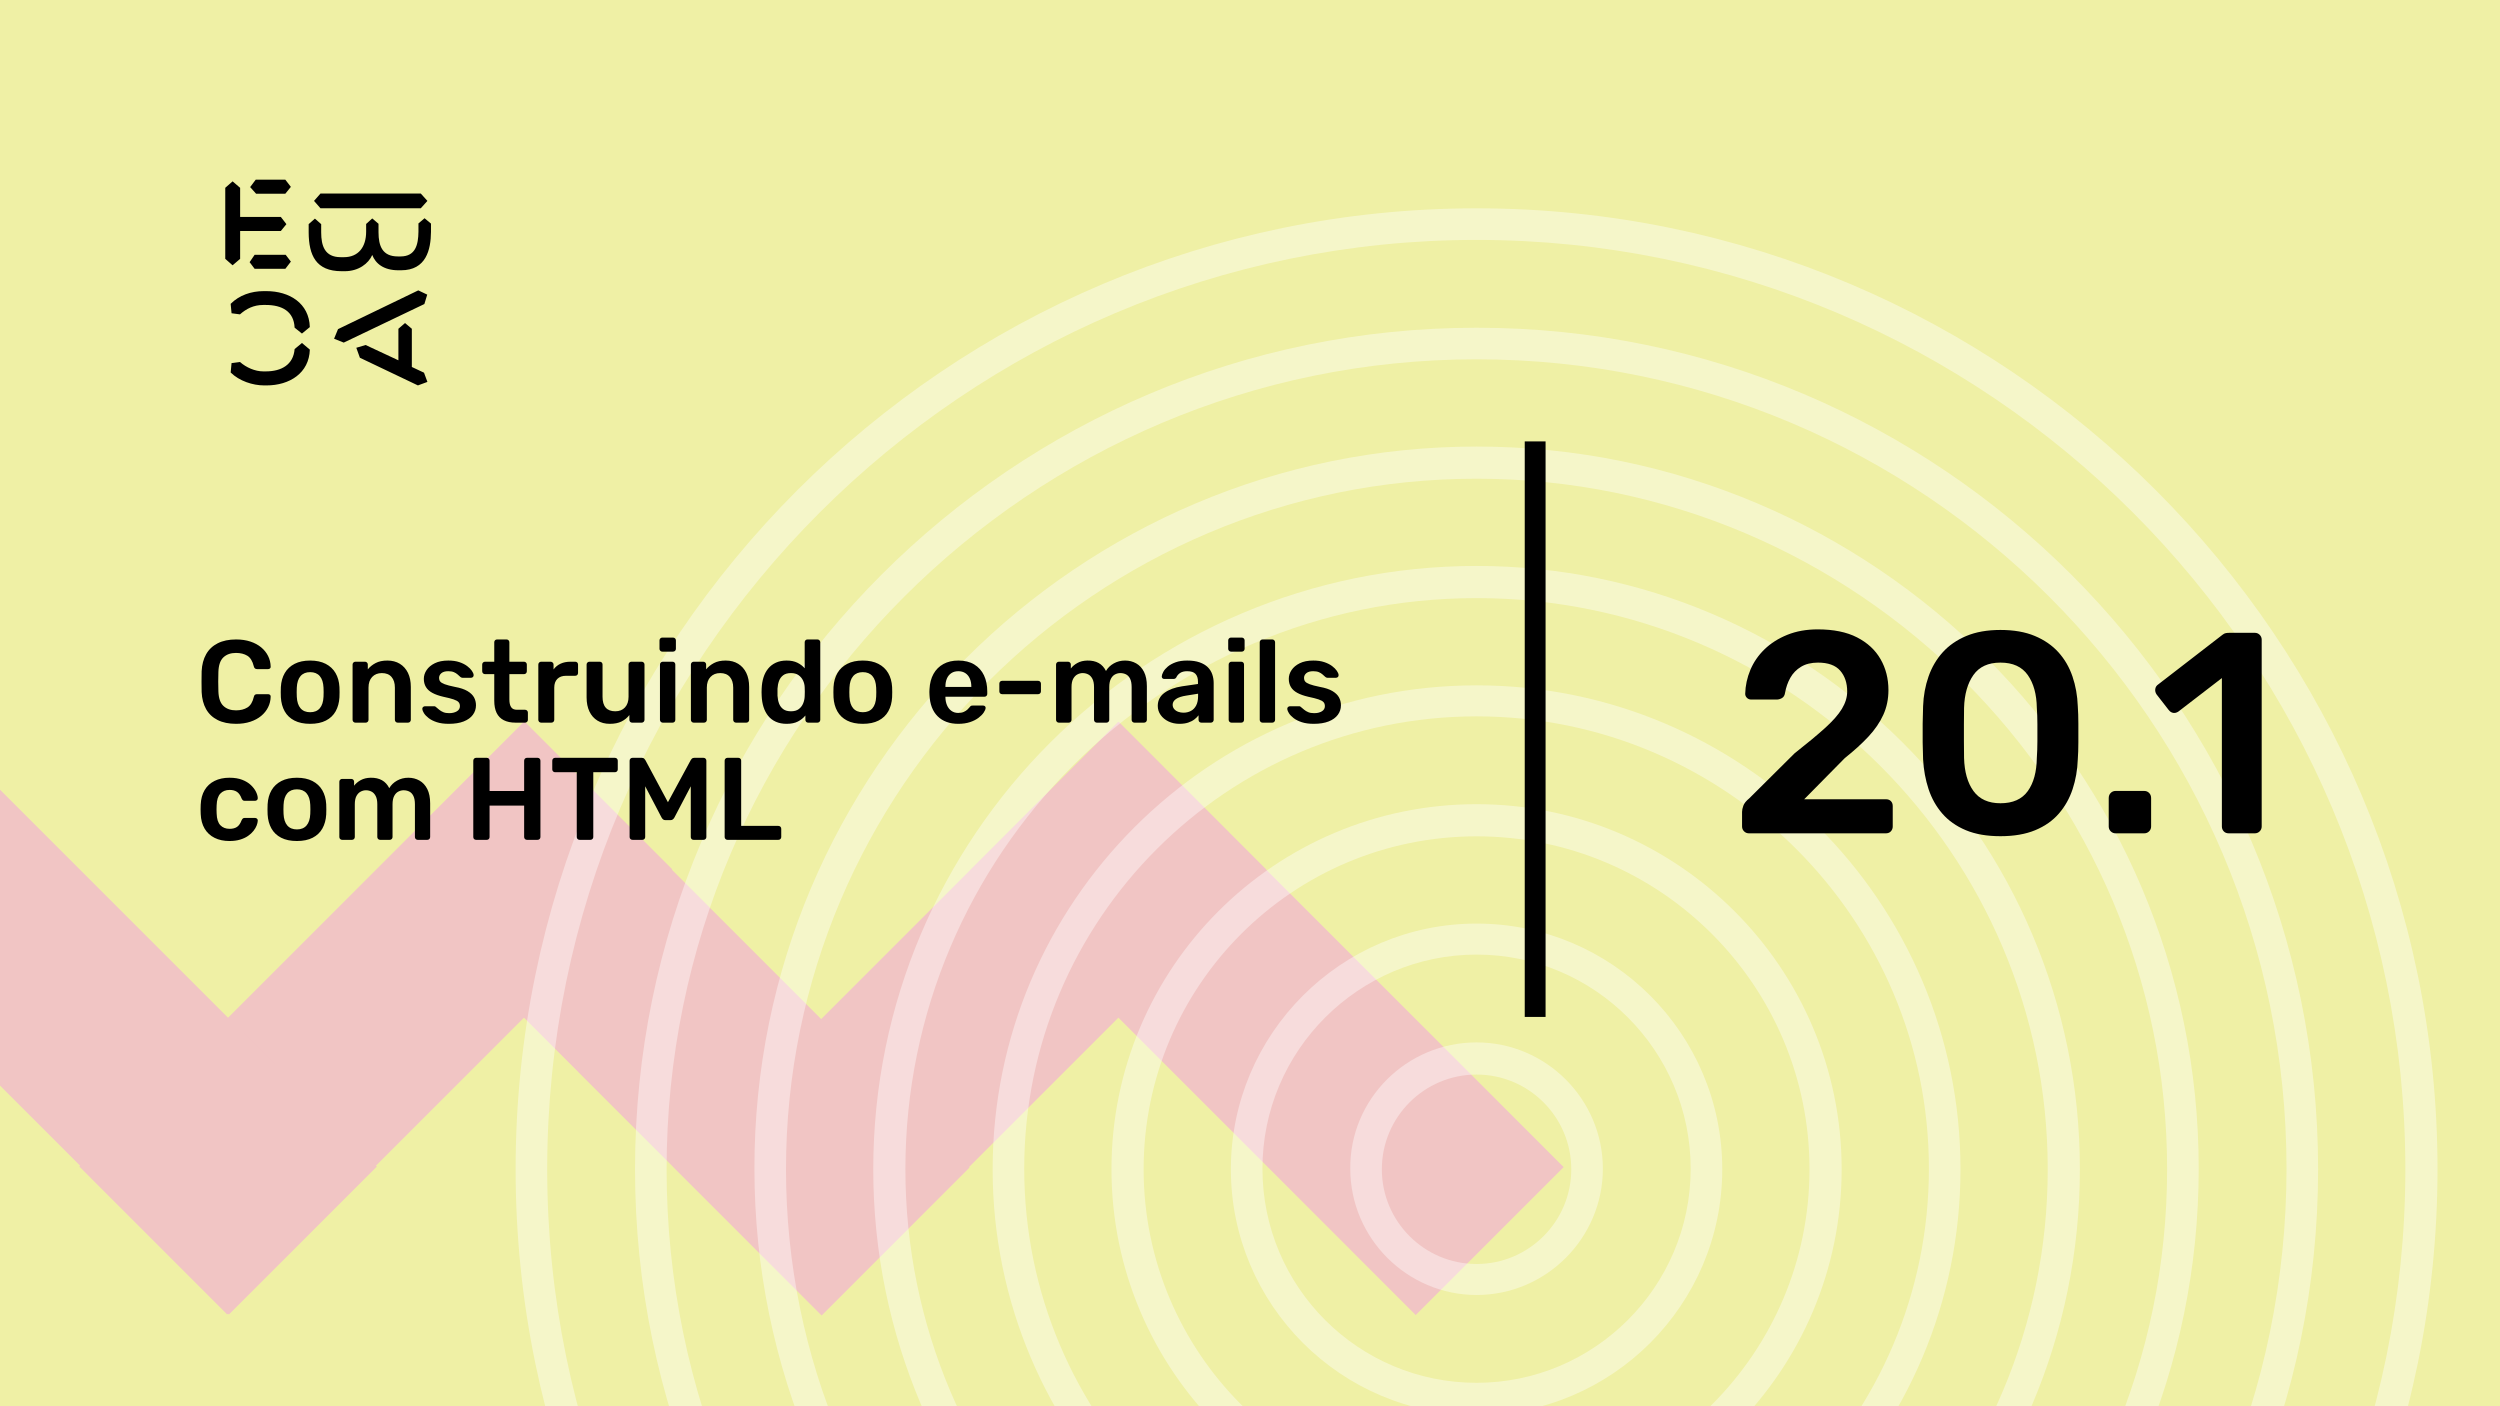 <svg xmlns="http://www.w3.org/2000/svg" version="1.1" xmlns:xlink="http://www.w3.org/1999/xlink" xmlns:svgjs="http://svgjs.dev/svgjs" viewBox="0 0 1920 1080" id="614528cc-688e-4ffd-90c4-ac2bfd163baa"><g><rect width="1920" height="1080" fill="#eff0a5"/></g><g fill="#f1c5c4"><path d="M745.478 668.096L1087.28 1009.97L1200.88 896.347L859.076 554.473L745.478 668.096Z"/><path d="M858.951 554.294L517.152 896.168L630.75 1009.79L972.549 667.917L858.951 554.294Z"/><path d="M289.239 668.391L631.038 1010.27L744.636 896.643L402.837 554.769L289.239 668.391Z"/><path d="M402.706 554L60.907 895.874L174.505 1009.5L516.304 667.623L402.706 554Z"/><path d="M-166 667.682L175.799 1009.56L289.397 895.933L-52.402 554.059L-166 667.682Z"/></g><g fill="#ffffff" opacity="0.4"><path d="M1134 160C1540.91 160 1872 491.086 1872 898C1872 1304.91 1540.91 1636 1134 1636C727.086 1635.56 396 1304.91 396 898C396 491.086 727.086 160 1134 160ZM1134 1611.31C1527.25 1611.31 1847.31 1291.25 1847.31 898C1847.31 504.753 1527.25 184.247 1134 184.247C740.753 184.247 420.247 504.312 420.247 898C420.247 1291.69 740.312 1611.31 1134 1611.31Z"/><path d="M1134 251.699C1490.22 251.699 1780.3 541.785 1780.3 898C1780.3 1254.22 1490.22 1544.3 1134 1544.3C777.785 1544.3 487.699 1254.22 487.699 898C487.699 541.785 777.344 251.699 1134 251.699ZM1134 1519.61C1476.99 1519.61 1756.05 1240.55 1756.05 897.559C1756.05 554.57 1476.99 275.947 1134 275.947C791.011 275.947 511.946 555.011 511.946 898C511.946 1240.99 791.011 1519.61 1134 1519.61Z"/><path d="M1134 342.957C1439.96 342.957 1688.6 592.043 1688.6 897.559C1688.6 1203.52 1439.52 1452.16 1134 1452.16C828.043 1452.16 579.398 1203.08 579.398 897.559C578.957 592.043 828.043 342.957 1134 342.957ZM1134 1428.35C1426.29 1428.35 1664.35 1190.29 1664.35 898C1664.35 605.71 1426.29 367.645 1134 367.645C841.71 367.645 603.645 605.71 603.645 898C603.645 1190.29 841.269 1428.35 1134 1428.35Z"/><path d="M1134 434.656C1389.26 434.656 1597.34 642.301 1597.34 898C1597.34 1153.7 1389.7 1361.34 1134 1361.34C878.742 1361.34 670.656 1153.7 670.656 898C670.656 642.301 878.301 434.656 1134 434.656ZM1134 1336.66C1376.03 1336.66 1572.66 1139.59 1572.66 898C1572.66 656.408 1375.59 459.344 1134 459.344C891.968 459.344 695.344 656.408 695.344 898C695.344 1139.59 891.968 1336.66 1134 1336.66Z"/><path d="M1134 526.354C1339 526.354 1505.65 693 1505.65 898C1505.65 1103 1339 1269.64 1134 1269.64C929 1269.64 762.355 1103 762.355 898C762.355 693 929 526.354 1134 526.354ZM1134 1244.96C1325.33 1244.96 1481.4 1089.33 1481.4 897.559C1481.4 706.225 1325.77 550.161 1134 550.161C942.667 550.161 786.602 705.785 786.602 897.559C786.602 1089.33 942.226 1244.96 1134 1244.96Z"/><path d="M1134 617.613C1288.3 617.613 1414.39 743.258 1414.39 898C1414.39 1052.74 1288.74 1178.39 1134 1178.39C979.699 1178.39 853.613 1052.74 853.613 898C853.613 743.258 979.258 617.613 1134 617.613ZM1134 1153.7C1275.08 1153.7 1389.7 1039.08 1389.7 898C1389.7 756.925 1275.08 642.301 1134 642.301C992.925 642.301 878.301 756.925 878.301 898C878.301 1039.08 992.925 1153.7 1134 1153.7Z"/><path d="M1134 709.312C1238.04 709.312 1322.69 793.957 1322.69 898C1322.69 1002.04 1238.04 1086.69 1134 1086.69C1029.96 1086.69 945.312 1002.04 945.312 898C945.312 793.957 1029.96 709.312 1134 709.312ZM1134 1062C1224.38 1062 1298.44 988.377 1298.44 897.559C1298.44 807.183 1224.82 733.118 1134 733.118C1043.62 733.118 969.559 806.742 969.559 897.559C969.559 988.377 1043.18 1062 1134 1062Z"/><path d="M1134 800.57C1187.34 800.57 1230.99 844.215 1230.99 897.56C1230.99 950.904 1187.34 994.549 1134 994.549C1080.66 994.549 1037.01 950.904 1037.01 897.56C1036.57 844.215 1080.22 800.57 1134 800.57ZM1134 970.742C1174.12 970.742 1206.74 938.119 1206.74 898C1206.74 857.882 1174.12 825.258 1134 825.258C1093.88 825.258 1061.26 857.882 1061.26 898C1061.26 938.119 1093.88 970.742 1134 970.742Z"/></g><g><path d="M178.635 139.281L184.422 144.246V166.626H215.704L219.958 172.147L215.69 177.397H184.422V198.795L178.635 203.747L173 198.795V144.232L178.635 139.281ZM195.554 195.68H219.406L223.397 200.915L219.143 206.45H195.554L191.7 201.342L195.554 195.68ZM196.382 138H219.129L223.383 143.52L219.129 148.77H196.659L192.115 143.677L196.382 138ZM323.155 148.628L328.251 154.291L323.155 159.968H246.13L241.172 154.291L246.13 148.628H323.155ZM237.043 172.147L241.849 167.893L246.669 172.147V178.393C246.669 188.879 249.417 197.515 261.668 197.515H264.14C275.147 197.515 281.197 189.86 281.197 177.952V172.005L285.879 167.75L290.699 171.862V178.379C290.699 189.007 293.723 196.946 305.56 196.946H307.618C319.178 196.946 321.235 187.869 321.373 177.952V171.578L326.056 167.608L331 171.72V178.094C330.862 191.838 327.285 207.574 308.032 207.574H305.974C294.552 207.574 288.365 202.324 285.892 195.808C283.006 202.466 275.299 208.286 264.844 208.286H262.358C242.553 208.286 237.194 195.964 237.056 178.663V172.147H237.043ZM276.391 274.744L273.642 267.089L280.796 264.969L305.974 276.721V252.491L311.07 248.095L316.291 252.491V281.829L325.641 286.226L328.251 293.311L320.959 296L276.391 274.744ZM321.235 223.011L328.113 226.27L325.917 233.497L264.002 263.119L256.571 260.146L259.596 252.776L321.235 223.011ZM231.905 263.404L237.954 268.512C237.402 286.51 222.403 296 204.669 296H202.874C194.062 296 183.759 292.6 177.157 286.083L177.834 278.855L184.298 278.002C189.118 282.256 195.858 285.229 202.183 285.229H204.117C216.091 285.229 225.303 280.136 226.27 268.085L231.905 263.404ZM226.256 251.638C225.704 239.16 216.629 234.209 204.103 234.209H202.169C194.739 234.209 189.104 237.182 184.284 241.436L177.834 240.583L177.143 233.355C183.745 226.696 192.957 223.58 202.597 223.58H204.517C222.403 223.58 237.402 232.942 237.94 251.211L231.891 256.176L226.256 251.638Z" fill="#000000"/></g><path d="M1171 781L1171 339L1187 339L1187 781L1171 781Z" fill="#000000"/><g fill="#000000" id="info-group"><path d="M181.32 555.9L181.32 555.9Q172.95 555.9 167.145 552.975Q161.34 550.05 158.28 544.605Q155.22 539.16 154.86 531.51L154.86 531.51Q154.77 527.82 154.77 523.59Q154.77 519.36 154.86 515.49L154.86 515.49Q155.22 507.93 158.325 502.44Q161.43 496.95 167.235 494.025Q173.04 491.1 181.32 491.1L181.32 491.1Q187.44 491.1 192.3 492.72Q197.16 494.34 200.58 497.175Q204 500.01 205.89 503.79Q207.78 507.57 207.87 511.98L207.87 511.98Q207.96 512.79 207.375 513.33Q206.79 513.87 205.98 513.87L205.98 513.87L197.43 513.87Q196.44 513.87 195.81 513.375Q195.18 512.88 194.91 511.71L194.91 511.71Q193.47 505.77 189.96 503.61Q186.45 501.45 181.23 501.45L181.23 501.45Q175.2 501.45 171.6 504.825Q168 508.2 167.73 515.94L167.73 515.94Q167.46 523.32 167.73 531.06L167.73 531.06Q168 538.8 171.6 542.175Q175.2 545.55 181.23 545.55L181.23 545.55Q186.45 545.55 190.005 543.345Q193.56 541.14 194.91 535.29L194.91 535.29Q195.18 534.03 195.81 533.58Q196.44 533.13 197.43 533.13L197.43 533.13L205.98 533.13Q206.79 533.13 207.375 533.67Q207.96 534.21 207.87 535.02L207.87 535.02Q207.78 539.43 205.89 543.21Q204 546.99 200.58 549.825Q197.16 552.66 192.3 554.28Q187.44 555.9 181.32 555.9ZM238.2 555.9L238.2 555.9Q231 555.9 226.095 553.38Q221.19 550.86 218.625 546.27Q216.06 541.68 215.7 535.56L215.7 535.56Q215.61 533.94 215.61 531.6Q215.61 529.26 215.7 527.64L215.7 527.64Q216.06 521.43 218.715 516.885Q221.37 512.34 226.275 509.82Q231.18 507.3 238.2 507.3L238.2 507.3Q245.22 507.3 250.125 509.82Q255.03 512.34 257.685 516.885Q260.34 521.43 260.7 527.64L260.7 527.64Q260.79 529.26 260.79 531.6Q260.79 533.94 260.7 535.56L260.7 535.56Q260.34 541.68 257.775 546.27Q255.21 550.86 250.305 553.38Q245.4 555.9 238.2 555.9ZM238.2 546.99L238.2 546.99Q242.97 546.99 245.58 543.975Q248.19 540.96 248.46 535.11L248.46 535.11Q248.55 533.76 248.55 531.6Q248.55 529.44 248.46 528.09L248.46 528.09Q248.19 522.24 245.58 519.225Q242.97 516.21 238.2 516.21L238.2 516.21Q233.43 516.21 230.82 519.225Q228.21 522.24 227.94 528.09L227.94 528.09Q227.85 529.44 227.85 531.6Q227.85 533.76 227.94 535.11L227.94 535.11Q228.21 540.96 230.82 543.975Q233.43 546.99 238.2 546.99ZM280.86 555L272.94 555Q272.04 555 271.41 554.37Q270.78 553.74 270.78 552.84L270.78 552.84L270.78 510.36Q270.78 509.46 271.41 508.83Q272.04 508.2 272.94 508.2L272.94 508.2L280.32 508.2Q281.22 508.2 281.85 508.83Q282.48 509.46 282.48 510.36L282.48 510.36L282.48 514.05Q284.82 511.17 288.465 509.235Q292.11 507.3 297.51 507.3L297.51 507.3Q303 507.3 307.05 509.775Q311.1 512.25 313.305 516.75Q315.51 521.25 315.51 527.55L315.51 527.55L315.51 552.84Q315.51 553.74 314.88 554.37Q314.25 555 313.35 555L313.35 555L305.43 555Q304.53 555 303.9 554.37Q303.27 553.74 303.27 552.84L303.27 552.84L303.27 528.09Q303.27 522.87 300.705 519.9Q298.14 516.93 293.28 516.93L293.28 516.93Q288.6 516.93 285.81 519.9Q283.02 522.87 283.02 528.09L283.02 528.09L283.02 552.84Q283.02 553.74 282.39 554.37Q281.76 555 280.86 555L280.86 555ZM344.67 555.9L344.67 555.9Q339.27 555.9 335.445 554.64Q331.62 553.38 329.19 551.49Q326.76 549.6 325.59 547.71Q324.42 545.82 324.33 544.56L324.33 544.56Q324.24 543.57 324.915 542.985Q325.59 542.4 326.4 542.4L326.4 542.4L333.51 542.4Q333.87 542.4 334.14 542.49Q334.41 542.58 334.86 543.03L334.86 543.03Q336.03 544.02 337.335 545.1Q338.64 546.18 340.44 546.945Q342.24 547.71 344.94 547.71L344.94 547.71Q348.45 547.71 350.835 546.315Q353.22 544.92 353.22 542.31L353.22 542.31Q353.22 540.42 352.185 539.25Q351.15 538.08 348.36 537.135Q345.57 536.19 340.44 535.11L340.44 535.11Q335.4 533.94 332.07 532.14Q328.74 530.34 327.12 527.64Q325.5 524.94 325.5 521.34L325.5 521.34Q325.5 517.83 327.615 514.635Q329.73 511.44 333.915 509.37Q338.1 507.3 344.31 507.3L344.31 507.3Q349.17 507.3 352.77 508.515Q356.37 509.73 358.755 511.53Q361.14 513.33 362.4 515.175Q363.66 517.02 363.75 518.37L363.75 518.37Q363.84 519.36 363.21 519.945Q362.58 520.53 361.77 520.53L361.77 520.53L355.11 520.53Q354.66 520.53 354.3 520.35Q353.94 520.17 353.58 519.9L353.58 519.9Q352.59 519 351.42 517.965Q350.25 516.93 348.585 516.21Q346.92 515.49 344.22 515.49L344.22 515.49Q340.8 515.49 339 516.975Q337.2 518.46 337.2 520.71L337.2 520.71Q337.2 522.24 338.055 523.365Q338.91 524.49 341.52 525.48Q344.13 526.47 349.44 527.55L349.44 527.55Q355.47 528.63 359.025 530.745Q362.58 532.86 364.065 535.605Q365.55 538.35 365.55 541.68L365.55 541.68Q365.55 545.73 363.165 548.97Q360.78 552.21 356.145 554.055Q351.51 555.9 344.67 555.9ZM403.26 555L395.97 555Q390.57 555 386.88 553.11Q383.19 551.22 381.39 547.485Q379.59 543.75 379.59 538.17L379.59 538.17L379.59 517.74L372.48 517.74Q371.58 517.74 370.95 517.11Q370.32 516.48 370.32 515.49L370.32 515.49L370.32 510.36Q370.32 509.46 370.95 508.83Q371.58 508.2 372.48 508.2L372.48 508.2L379.59 508.2L379.59 493.26Q379.59 492.36 380.175 491.73Q380.76 491.1 381.75 491.1L381.75 491.1L389.04 491.1Q389.94 491.1 390.57 491.73Q391.2 492.36 391.2 493.26L391.2 493.26L391.2 508.2L402.45 508.2Q403.35 508.2 403.98 508.83Q404.61 509.46 404.61 510.36L404.61 510.36L404.61 515.49Q404.61 516.48 403.98 517.11Q403.35 517.74 402.45 517.74L402.45 517.74L391.2 517.74L391.2 537.27Q391.2 540.96 392.505 543.03Q393.81 545.1 397.05 545.1L397.05 545.1L403.26 545.1Q404.16 545.1 404.79 545.73Q405.42 546.36 405.42 547.26L405.42 547.26L405.42 552.84Q405.42 553.74 404.79 554.37Q404.16 555 403.26 555L403.26 555ZM423.42 555L415.59 555Q414.69 555 414.06 554.37Q413.43 553.74 413.43 552.84L413.43 552.84L413.43 510.45Q413.43 509.46 414.06 508.83Q414.69 508.2 415.59 508.2L415.59 508.2L422.88 508.2Q423.78 508.2 424.455 508.83Q425.13 509.46 425.13 510.45L425.13 510.45L425.13 514.14Q427.2 511.26 430.485 509.73Q433.77 508.2 438.09 508.2L438.09 508.2L441.78 508.2Q442.77 508.2 443.355 508.83Q443.94 509.46 443.94 510.36L443.94 510.36L443.94 516.84Q443.94 517.74 443.355 518.37Q442.77 519 441.78 519L441.78 519L434.76 519Q430.44 519 428.055 521.385Q425.67 523.77 425.67 528.09L425.67 528.09L425.67 552.84Q425.67 553.74 425.04 554.37Q424.41 555 423.42 555L423.42 555ZM468.33 555.9L468.33 555.9Q462.84 555.9 458.835 553.425Q454.83 550.95 452.67 546.405Q450.51 541.86 450.51 535.65L450.51 535.65L450.51 510.36Q450.51 509.46 451.14 508.83Q451.77 508.2 452.67 508.2L452.67 508.2L460.59 508.2Q461.58 508.2 462.165 508.83Q462.75 509.46 462.75 510.36L462.75 510.36L462.75 535.11Q462.75 546.27 472.56 546.27L472.56 546.27Q477.24 546.27 479.985 543.3Q482.73 540.33 482.73 535.11L482.73 535.11L482.73 510.36Q482.73 509.46 483.36 508.83Q483.99 508.2 484.89 508.2L484.89 508.2L492.81 508.2Q493.71 508.2 494.34 508.83Q494.97 509.46 494.97 510.36L494.97 510.36L494.97 552.84Q494.97 553.74 494.34 554.37Q493.71 555 492.81 555L492.81 555L485.52 555Q484.53 555 483.945 554.37Q483.36 553.74 483.36 552.84L483.36 552.84L483.36 549.15Q480.93 552.3 477.33 554.1Q473.73 555.9 468.33 555.9ZM516.48 555L509.01 555Q508.11 555 507.48 554.37Q506.85 553.74 506.85 552.84L506.85 552.84L506.85 510.36Q506.85 509.46 507.48 508.83Q508.11 508.2 509.01 508.2L509.01 508.2L516.48 508.2Q517.47 508.2 518.055 508.83Q518.64 509.46 518.64 510.36L518.64 510.36L518.64 552.84Q518.64 553.74 518.055 554.37Q517.47 555 516.48 555L516.48 555ZM516.84 500.46L508.65 500.46Q507.75 500.46 507.12 499.83Q506.49 499.2 506.49 498.3L506.49 498.3L506.49 491.82Q506.49 490.92 507.12 490.29Q507.75 489.66 508.65 489.66L508.65 489.66L516.84 489.66Q517.83 489.66 518.46 490.29Q519.09 490.92 519.09 491.82L519.09 491.82L519.09 498.3Q519.09 499.2 518.46 499.83Q517.83 500.46 516.84 500.46L516.84 500.46ZM540.69 555L532.77 555Q531.87 555 531.24 554.37Q530.61 553.74 530.61 552.84L530.61 552.84L530.61 510.36Q530.61 509.46 531.24 508.83Q531.87 508.2 532.77 508.2L532.77 508.2L540.15 508.2Q541.05 508.2 541.68 508.83Q542.31 509.46 542.31 510.36L542.31 510.36L542.31 514.05Q544.65 511.17 548.295 509.235Q551.94 507.3 557.34 507.3L557.34 507.3Q562.83 507.3 566.88 509.775Q570.93 512.25 573.135 516.75Q575.34 521.25 575.34 527.55L575.34 527.55L575.34 552.84Q575.34 553.74 574.71 554.37Q574.08 555 573.18 555L573.18 555L565.26 555Q564.36 555 563.73 554.37Q563.1 553.74 563.1 552.84L563.1 552.84L563.1 528.09Q563.1 522.87 560.535 519.9Q557.97 516.93 553.11 516.93L553.11 516.93Q548.43 516.93 545.64 519.9Q542.85 522.87 542.85 528.09L542.85 528.09L542.85 552.84Q542.85 553.74 542.22 554.37Q541.59 555 540.69 555L540.69 555ZM604.14 555.9L604.14 555.9Q599.46 555.9 595.905 554.325Q592.35 552.75 590.01 549.87Q587.67 546.99 586.41 543.075Q585.15 539.16 584.97 534.48L584.97 534.48Q584.88 532.86 584.88 531.555Q584.88 530.25 584.97 528.63L584.97 528.63Q585.15 524.13 586.365 520.26Q587.58 516.39 589.965 513.465Q592.35 510.54 595.905 508.92Q599.46 507.3 604.14 507.3L604.14 507.3Q609 507.3 612.375 508.965Q615.75 510.63 618 513.24L618 513.24L618 493.26Q618 492.36 618.585 491.73Q619.17 491.1 620.16 491.1L620.16 491.1L627.81 491.1Q628.71 491.1 629.34 491.73Q629.97 492.36 629.97 493.26L629.97 493.26L629.97 552.84Q629.97 553.74 629.34 554.37Q628.71 555 627.81 555L627.81 555L620.7 555Q619.71 555 619.125 554.37Q618.54 553.74 618.54 552.84L618.54 552.84L618.54 549.51Q616.29 552.3 612.825 554.1Q609.36 555.9 604.14 555.9ZM607.47 546.27L607.47 546.27Q611.25 546.27 613.5 544.56Q615.75 542.85 616.83 540.195Q617.91 537.54 618 534.75L618 534.75Q618.09 533.13 618.09 531.285Q618.09 529.44 618 527.82L618 527.82Q617.91 525.12 616.74 522.645Q615.57 520.17 613.32 518.55Q611.07 516.93 607.47 516.93L607.47 516.93Q603.69 516.93 601.485 518.595Q599.28 520.26 598.29 522.96Q597.3 525.66 597.12 528.9L597.12 528.9Q597.03 531.6 597.12 534.3L597.12 534.3Q597.3 537.54 598.29 540.24Q599.28 542.94 601.485 544.605Q603.69 546.27 607.47 546.27ZM662.64 555.9L662.64 555.9Q655.44 555.9 650.535 553.38Q645.63 550.86 643.065 546.27Q640.5 541.68 640.14 535.56L640.14 535.56Q640.05 533.94 640.05 531.6Q640.05 529.26 640.14 527.64L640.14 527.64Q640.5 521.43 643.155 516.885Q645.81 512.34 650.715 509.82Q655.62 507.3 662.64 507.3L662.64 507.3Q669.66 507.3 674.565 509.82Q679.47 512.34 682.125 516.885Q684.78 521.43 685.14 527.64L685.14 527.64Q685.23 529.26 685.23 531.6Q685.23 533.94 685.14 535.56L685.14 535.56Q684.78 541.68 682.215 546.27Q679.65 550.86 674.745 553.38Q669.84 555.9 662.64 555.9ZM662.64 546.99L662.64 546.99Q667.41 546.99 670.02 543.975Q672.63 540.96 672.9 535.11L672.9 535.11Q672.99 533.76 672.99 531.6Q672.99 529.44 672.9 528.09L672.9 528.09Q672.63 522.24 670.02 519.225Q667.41 516.21 662.64 516.21L662.64 516.21Q657.87 516.21 655.26 519.225Q652.65 522.24 652.38 528.09L652.38 528.09Q652.29 529.44 652.29 531.6Q652.29 533.76 652.38 535.11L652.38 535.11Q652.65 540.96 655.26 543.975Q657.87 546.99 662.64 546.99ZM735.99 555.9L735.99 555.9Q726 555.9 720.15 550.14Q714.3 544.38 713.85 533.76L713.85 533.76Q713.76 532.86 713.76 531.465Q713.76 530.07 713.85 529.26L713.85 529.26Q714.21 522.42 716.955 517.515Q719.7 512.61 724.56 509.955Q729.42 507.3 735.99 507.3L735.99 507.3Q743.28 507.3 748.23 510.315Q753.18 513.33 755.7 518.685Q758.22 524.04 758.22 531.06L758.22 531.06L758.22 532.95Q758.22 533.85 757.59 534.48Q756.96 535.11 755.97 535.11L755.97 535.11L726.09 535.11Q726.09 535.11 726.09 535.38Q726.09 535.65 726.09 535.83L726.09 535.83Q726.18 538.98 727.305 541.635Q728.43 544.29 730.635 545.91Q732.84 547.53 735.9 547.53L735.9 547.53Q738.42 547.53 740.13 546.765Q741.84 546 742.92 545.01Q744 544.02 744.45 543.39L744.45 543.39Q745.26 542.31 745.755 542.085Q746.25 541.86 747.24 541.86L747.24 541.86L754.98 541.86Q755.88 541.86 756.465 542.4Q757.05 542.94 756.96 543.75L756.96 543.75Q756.87 545.19 755.475 547.26Q754.08 549.33 751.47 551.31Q748.86 553.29 744.945 554.595Q741.03 555.9 735.99 555.9ZM726.09 527.28L726.09 527.55L745.98 527.55L745.98 527.28Q745.98 523.77 744.81 521.115Q743.64 518.46 741.39 516.975Q739.14 515.49 735.99 515.49L735.99 515.49Q732.84 515.49 730.59 516.975Q728.34 518.46 727.215 521.115Q726.09 523.77 726.09 527.28L726.09 527.28ZM797.28 533.13L769.65 533.13Q768.66 533.13 768.075 532.5Q767.49 531.87 767.49 530.97L767.49 530.97L767.49 525.03Q767.49 524.13 768.075 523.5Q768.66 522.87 769.65 522.87L769.65 522.87L797.28 522.87Q798.18 522.87 798.81 523.5Q799.44 524.13 799.44 525.03L799.44 525.03L799.44 530.97Q799.44 531.87 798.81 532.5Q798.18 533.13 797.28 533.13L797.28 533.13ZM820.77 555L813.21 555Q812.31 555 811.68 554.37Q811.05 553.74 811.05 552.84L811.05 552.84L811.05 510.36Q811.05 509.46 811.68 508.83Q812.31 508.2 813.21 508.2L813.21 508.2L820.23 508.2Q821.13 508.2 821.76 508.83Q822.39 509.46 822.39 510.36L822.39 510.36L822.39 513.42Q824.28 510.9 827.475 509.145Q830.67 507.39 835.08 507.3L835.08 507.3Q845.34 507.12 849.39 515.31L849.39 515.31Q851.46 511.71 855.375 509.505Q859.29 507.3 864.06 507.3L864.06 507.3Q868.74 507.3 872.565 509.46Q876.39 511.62 878.595 515.985Q880.8 520.35 880.8 527.01L880.8 527.01L880.8 552.84Q880.8 553.74 880.17 554.37Q879.54 555 878.64 555L878.64 555L871.26 555Q870.36 555 869.73 554.37Q869.1 553.74 869.1 552.84L869.1 552.84L869.1 527.73Q869.1 523.68 867.93 521.295Q866.76 518.91 864.78 517.92Q862.8 516.93 860.37 516.93L860.37 516.93Q858.39 516.93 856.41 517.92Q854.43 518.91 853.17 521.295Q851.91 523.68 851.91 527.73L851.91 527.73L851.91 552.84Q851.91 553.74 851.28 554.37Q850.65 555 849.75 555L849.75 555L842.37 555Q841.47 555 840.84 554.37Q840.21 553.74 840.21 552.84L840.21 552.84L840.21 527.73Q840.21 523.68 838.95 521.295Q837.69 518.91 835.71 517.92Q833.73 516.93 831.48 516.93L831.48 516.93Q829.41 516.93 827.43 517.965Q825.45 519 824.19 521.34Q822.93 523.68 822.93 527.73L822.93 527.73L822.93 552.84Q822.93 553.74 822.3 554.37Q821.67 555 820.77 555L820.77 555ZM905.82 555.9L905.82 555.9Q901.14 555.9 897.36 554.055Q893.58 552.21 891.375 549.105Q889.17 546 889.17 542.13L889.17 542.13Q889.17 535.83 894.3 532.095Q899.43 528.36 907.71 527.1L907.71 527.1L920.04 525.3L920.04 523.41Q920.04 519.63 918.15 517.56Q916.26 515.49 911.67 515.49L911.67 515.49Q908.43 515.49 906.405 516.795Q904.38 518.1 903.39 520.26L903.39 520.26Q902.67 521.43 901.32 521.43L901.32 521.43L894.21 521.43Q893.22 521.43 892.725 520.89Q892.23 520.35 892.23 519.45L892.23 519.45Q892.32 518.01 893.445 515.94Q894.57 513.87 896.865 511.935Q899.16 510 902.85 508.65Q906.54 507.3 911.76 507.3L911.76 507.3Q917.43 507.3 921.345 508.695Q925.26 510.09 927.6 512.43Q929.94 514.77 931.02 517.92Q932.1 521.07 932.1 524.58L932.1 524.58L932.1 552.84Q932.1 553.74 931.47 554.37Q930.84 555 929.94 555L929.94 555L922.65 555Q921.66 555 921.075 554.37Q920.49 553.74 920.49 552.84L920.49 552.84L920.49 549.33Q919.32 550.95 917.34 552.48Q915.36 554.01 912.525 554.955Q909.69 555.9 905.82 555.9ZM908.88 547.35L908.88 547.35Q912.03 547.35 914.595 546Q917.16 544.65 918.645 541.815Q920.13 538.98 920.13 534.66L920.13 534.66L920.13 532.77L911.13 534.21Q905.82 535.02 903.21 536.82Q900.6 538.62 900.6 541.23L900.6 541.23Q900.6 543.21 901.815 544.605Q903.03 546 904.92 546.675Q906.81 547.35 908.88 547.35ZM953.25 555L945.78 555Q944.88 555 944.25 554.37Q943.62 553.74 943.62 552.84L943.62 552.84L943.62 510.36Q943.62 509.46 944.25 508.83Q944.88 508.2 945.78 508.2L945.78 508.2L953.25 508.2Q954.24 508.2 954.825 508.83Q955.41 509.46 955.41 510.36L955.41 510.36L955.41 552.84Q955.41 553.74 954.825 554.37Q954.24 555 953.25 555L953.25 555ZM953.61 500.46L945.42 500.46Q944.52 500.46 943.89 499.83Q943.26 499.2 943.26 498.3L943.26 498.3L943.26 491.82Q943.26 490.92 943.89 490.29Q944.52 489.66 945.42 489.66L945.42 489.66L953.61 489.66Q954.6 489.66 955.23 490.29Q955.86 490.92 955.86 491.82L955.86 491.82L955.86 498.3Q955.86 499.2 955.23 499.83Q954.6 500.46 953.61 500.46L953.61 500.46ZM977.1 555L969.63 555Q968.73 555 968.1 554.37Q967.47 553.74 967.47 552.84L967.47 552.84L967.47 493.26Q967.47 492.36 968.1 491.73Q968.73 491.1 969.63 491.1L969.63 491.1L977.1 491.1Q978 491.1 978.63 491.73Q979.26 492.36 979.26 493.26L979.26 493.26L979.26 552.84Q979.26 553.74 978.63 554.37Q978 555 977.1 555L977.1 555ZM1008.96 555.9L1008.96 555.9Q1003.56 555.9 999.735 554.64Q995.91 553.38 993.48 551.49Q991.05 549.6 989.88 547.71Q988.71 545.82 988.62 544.56L988.62 544.56Q988.53 543.57 989.205 542.985Q989.88 542.4 990.69 542.4L990.69 542.4L997.8 542.4Q998.16 542.4 998.43 542.49Q998.7 542.58 999.15 543.03L999.15 543.03Q1000.32 544.02 1001.625 545.1Q1002.93 546.18 1004.73 546.945Q1006.53 547.71 1009.23 547.71L1009.23 547.71Q1012.74 547.71 1015.125 546.315Q1017.51 544.92 1017.51 542.31L1017.51 542.31Q1017.51 540.42 1016.475 539.25Q1015.44 538.08 1012.65 537.135Q1009.86 536.19 1004.73 535.11L1004.73 535.11Q999.69 533.94 996.36 532.14Q993.03 530.34 991.41 527.64Q989.79 524.94 989.79 521.34L989.79 521.34Q989.79 517.83 991.905 514.635Q994.02 511.44 998.205 509.37Q1002.39 507.3 1008.6 507.3L1008.6 507.3Q1013.46 507.3 1017.06 508.515Q1020.66 509.73 1023.045 511.53Q1025.43 513.33 1026.69 515.175Q1027.95 517.02 1028.04 518.37L1028.04 518.37Q1028.13 519.36 1027.5 519.945Q1026.87 520.53 1026.06 520.53L1026.06 520.53L1019.4 520.53Q1018.95 520.53 1018.59 520.35Q1018.23 520.17 1017.87 519.9L1017.87 519.9Q1016.88 519 1015.71 517.965Q1014.54 516.93 1012.875 516.21Q1011.21 515.49 1008.51 515.49L1008.51 515.49Q1005.09 515.49 1003.29 516.975Q1001.49 518.46 1001.49 520.71L1001.49 520.71Q1001.49 522.24 1002.345 523.365Q1003.2 524.49 1005.81 525.48Q1008.42 526.47 1013.73 527.55L1013.73 527.55Q1019.76 528.63 1023.315 530.745Q1026.87 532.86 1028.355 535.605Q1029.84 538.35 1029.84 541.68L1029.84 541.68Q1029.84 545.73 1027.455 548.97Q1025.07 552.21 1020.435 554.055Q1015.8 555.9 1008.96 555.9ZM176.19 645.9L176.19 645.9Q169.71 645.9 164.805 643.47Q159.9 641.04 157.155 636.405Q154.41 631.77 154.14 625.2L154.14 625.2Q154.05 623.85 154.05 621.645Q154.05 619.44 154.14 618L154.14 618Q154.41 611.43 157.155 606.795Q159.9 602.16 164.805 599.73Q169.71 597.3 176.19 597.3L176.19 597.3Q181.95 597.3 186 598.875Q190.05 600.45 192.66 602.925Q195.27 605.4 196.575 608.055Q197.88 610.71 197.97 612.87L197.97 612.87Q198.06 613.86 197.385 614.445Q196.71 615.03 195.81 615.03L195.81 615.03L187.89 615.03Q186.99 615.03 186.495 614.58Q186 614.13 185.55 613.23L185.55 613.23Q184.2 609.63 181.995 608.145Q179.79 606.66 176.37 606.66L176.37 606.66Q171.87 606.66 169.215 609.495Q166.56 612.33 166.38 618.45L166.38 618.45Q166.2 621.87 166.38 624.75L166.38 624.75Q166.56 630.96 169.215 633.75Q171.87 636.54 176.37 636.54L176.37 636.54Q179.88 636.54 182.04 635.055Q184.2 633.57 185.55 629.97L185.55 629.97Q186 629.07 186.495 628.62Q186.99 628.17 187.89 628.17L187.89 628.17L195.81 628.17Q196.71 628.17 197.385 628.755Q198.06 629.34 197.97 630.33L197.97 630.33Q197.88 631.95 197.115 633.975Q196.35 636 194.685 638.115Q193.02 640.23 190.5 641.985Q187.98 643.74 184.425 644.82Q180.87 645.9 176.19 645.9ZM228.03 645.9L228.03 645.9Q220.83 645.9 215.925 643.38Q211.02 640.86 208.455 636.27Q205.89 631.68 205.53 625.56L205.53 625.56Q205.44 623.94 205.44 621.6Q205.44 619.26 205.53 617.64L205.53 617.64Q205.89 611.43 208.545 606.885Q211.2 602.34 216.105 599.82Q221.01 597.3 228.03 597.3L228.03 597.3Q235.05 597.3 239.955 599.82Q244.86 602.34 247.515 606.885Q250.17 611.43 250.53 617.64L250.53 617.64Q250.62 619.26 250.62 621.6Q250.62 623.94 250.53 625.56L250.53 625.56Q250.17 631.68 247.605 636.27Q245.04 640.86 240.135 643.38Q235.23 645.9 228.03 645.9ZM228.03 636.99L228.03 636.99Q232.8 636.99 235.41 633.975Q238.02 630.96 238.29 625.11L238.29 625.11Q238.38 623.76 238.38 621.6Q238.38 619.44 238.29 618.09L238.29 618.09Q238.02 612.24 235.41 609.225Q232.8 606.21 228.03 606.21L228.03 606.21Q223.26 606.21 220.65 609.225Q218.04 612.24 217.77 618.09L217.77 618.09Q217.68 619.44 217.68 621.6Q217.68 623.76 217.77 625.11L217.77 625.11Q218.04 630.96 220.65 633.975Q223.26 636.99 228.03 636.99ZM270.33 645L262.77 645Q261.87 645 261.24 644.37Q260.61 643.74 260.61 642.84L260.61 642.84L260.61 600.36Q260.61 599.46 261.24 598.83Q261.87 598.2 262.77 598.2L262.77 598.2L269.79 598.2Q270.69 598.2 271.32 598.83Q271.95 599.46 271.95 600.36L271.95 600.36L271.95 603.42Q273.84 600.9 277.035 599.145Q280.23 597.39 284.64 597.3L284.64 597.3Q294.9 597.12 298.95 605.31L298.95 605.31Q301.02 601.71 304.935 599.505Q308.85 597.3 313.62 597.3L313.62 597.3Q318.3 597.3 322.125 599.46Q325.95 601.62 328.155 605.985Q330.36 610.35 330.36 617.01L330.36 617.01L330.36 642.84Q330.36 643.74 329.73 644.37Q329.1 645 328.2 645L328.2 645L320.82 645Q319.92 645 319.29 644.37Q318.66 643.74 318.66 642.84L318.66 642.84L318.66 617.73Q318.66 613.68 317.49 611.295Q316.32 608.91 314.34 607.92Q312.36 606.93 309.93 606.93L309.93 606.93Q307.95 606.93 305.97 607.92Q303.99 608.91 302.73 611.295Q301.47 613.68 301.47 617.73L301.47 617.73L301.47 642.84Q301.47 643.74 300.84 644.37Q300.21 645 299.31 645L299.31 645L291.93 645Q291.03 645 290.4 644.37Q289.77 643.74 289.77 642.84L289.77 642.84L289.77 617.73Q289.77 613.68 288.51 611.295Q287.25 608.91 285.27 607.92Q283.29 606.93 281.04 606.93L281.04 606.93Q278.97 606.93 276.99 607.965Q275.01 609 273.75 611.34Q272.49 613.68 272.49 617.73L272.49 617.73L272.49 642.84Q272.49 643.74 271.86 644.37Q271.23 645 270.33 645L270.33 645ZM373.83 645L365.64 645Q364.74 645 364.11 644.415Q363.48 643.83 363.48 642.84L363.48 642.84L363.48 584.25Q363.48 583.26 364.11 582.63Q364.74 582 365.64 582L365.64 582L373.83 582Q374.82 582 375.405 582.63Q375.99 583.26 375.99 584.25L375.99 584.25L375.99 607.47L402.54 607.47L402.54 584.25Q402.54 583.26 403.17 582.63Q403.8 582 404.7 582L404.7 582L412.8 582Q413.79 582 414.42 582.63Q415.05 583.26 415.05 584.25L415.05 584.25L415.05 642.84Q415.05 643.74 414.42 644.37Q413.79 645 412.8 645L412.8 645L404.7 645Q403.8 645 403.17 644.37Q402.54 643.74 402.54 642.84L402.54 642.84L402.54 618.72L375.99 618.72L375.99 642.84Q375.99 643.74 375.405 644.37Q374.82 645 373.83 645L373.83 645ZM453.39 645L445.11 645Q444.21 645 443.58 644.37Q442.95 643.74 442.95 642.84L442.95 642.84L442.95 593.07L426.3 593.07Q425.4 593.07 424.77 592.44Q424.14 591.81 424.14 590.91L424.14 590.91L424.14 584.25Q424.14 583.26 424.77 582.63Q425.4 582 426.3 582L426.3 582L472.2 582Q473.19 582 473.82 582.63Q474.45 583.26 474.45 584.25L474.45 584.25L474.45 590.91Q474.45 591.81 473.82 592.44Q473.19 593.07 472.2 593.07L472.2 593.07L455.64 593.07L455.64 642.84Q455.64 643.74 455.01 644.37Q454.38 645 453.39 645L453.39 645ZM493.35 645L485.79 645Q484.8 645 484.17 644.37Q483.54 643.74 483.54 642.84L483.54 642.84L483.54 584.25Q483.54 583.26 484.17 582.63Q484.8 582 485.79 582L485.79 582L492.9 582Q494.16 582 494.79 582.675Q495.42 583.35 495.6 583.71L495.6 583.71L512.97 616.11L530.52 583.71Q530.7 583.35 531.33 582.675Q531.96 582 533.22 582L533.22 582L540.24 582Q541.23 582 541.86 582.63Q542.49 583.26 542.49 584.25L542.49 584.25L542.49 642.84Q542.49 643.74 541.86 644.37Q541.23 645 540.24 645L540.24 645L532.68 645Q531.69 645 531.105 644.37Q530.52 643.74 530.52 642.84L530.52 642.84L530.52 603.87L517.92 627.9Q517.47 628.71 516.75 629.295Q516.03 629.88 514.86 629.88L514.86 629.88L511.17 629.88Q509.91 629.88 509.235 629.295Q508.56 628.71 508.11 627.9L508.11 627.9L495.51 603.87L495.51 642.84Q495.51 643.74 494.88 644.37Q494.25 645 493.35 645L493.35 645ZM597.75 645L558.69 645Q557.79 645 557.16 644.37Q556.53 643.74 556.53 642.84L556.53 642.84L556.53 584.16Q556.53 583.26 557.16 582.63Q557.79 582 558.69 582L558.69 582L567.06 582Q567.96 582 568.59 582.63Q569.22 583.26 569.22 584.16L569.22 584.16L569.22 634.29L597.75 634.29Q598.74 634.29 599.37 634.92Q600 635.55 600 636.54L600 636.54L600 642.84Q600 643.74 599.37 644.37Q598.74 645 597.75 645L597.75 645Z" id="title"/><path d="M1448.34 640L1343.18 640Q1340.98 640 1339.44 638.46Q1337.9 636.92 1337.9 634.72L1337.9 634.72L1337.9 623.5Q1337.9 621.52 1338.89 618.77Q1339.88 616.02 1343.4 613.16L1343.4 613.16L1378.16 578.62Q1392.68 567.18 1401.59 559.15Q1410.5 551.12 1414.57 544.41Q1418.64 537.7 1418.64 531.1L1418.64 531.1Q1418.64 521.2 1413.25 515.04Q1407.86 508.88 1396.2 508.88L1396.2 508.88Q1388.5 508.88 1383.22 512.07Q1377.94 515.26 1374.97 520.54Q1372 525.82 1370.9 532.2L1370.9 532.2Q1370.46 535.06 1368.48 536.16Q1366.5 537.26 1364.52 537.26L1364.52 537.26L1344.94 537.26Q1342.96 537.26 1341.64 535.94Q1340.32 534.62 1340.32 532.86L1340.32 532.86Q1340.54 523.4 1344.28 514.49Q1348.02 505.58 1355.17 498.65Q1362.32 491.72 1372.66 487.54Q1383 483.36 1395.98 483.36L1395.98 483.36Q1414.24 483.36 1426.23 489.52Q1438.22 495.68 1444.27 506.24Q1450.32 516.8 1450.32 530L1450.32 530Q1450.32 540.34 1446.36 549.03Q1442.4 557.72 1434.92 565.75Q1427.44 573.78 1416.88 582.14L1416.88 582.14L1385.64 613.82L1448.34 613.82Q1450.76 613.82 1452.19 615.25Q1453.62 616.68 1453.62 619.1L1453.62 619.1L1453.62 634.72Q1453.62 636.92 1452.19 638.46Q1450.76 640 1448.34 640L1448.34 640ZM1536.34 642.2L1536.34 642.2Q1520.72 642.2 1509.72 637.58Q1498.72 632.96 1491.68 624.82Q1484.64 616.68 1481.12 606.01Q1477.6 595.34 1476.94 583.24L1476.94 583.24Q1476.72 577.3 1476.61 570.15Q1476.5 563 1476.61 555.74Q1476.72 548.48 1476.94 542.32L1476.94 542.32Q1477.38 530.22 1481.12 519.55Q1484.86 508.88 1492.01 500.96Q1499.16 493.04 1510.16 488.42Q1521.16 483.8 1536.34 483.8L1536.34 483.8Q1551.74 483.8 1562.74 488.42Q1573.74 493.04 1580.89 500.96Q1588.04 508.88 1591.67 519.55Q1595.3 530.22 1595.74 542.32L1595.74 542.32Q1596.18 548.48 1596.18 555.74Q1596.18 563 1596.18 570.15Q1596.18 577.3 1595.74 583.24L1595.74 583.24Q1595.3 595.34 1591.78 606.01Q1588.26 616.68 1581.22 624.82Q1574.18 632.96 1563.07 637.58Q1551.96 642.2 1536.34 642.2ZM1536.34 616.9L1536.34 616.9Q1550.64 616.9 1557.35 607.55Q1564.06 598.2 1564.28 582.14L1564.28 582.14Q1564.72 575.76 1564.72 569.27Q1564.72 562.78 1564.72 556.18Q1564.72 549.58 1564.28 543.64L1564.28 543.64Q1564.06 528.02 1557.35 518.45Q1550.64 508.88 1536.34 508.88L1536.34 508.88Q1522.26 508.88 1515.55 518.45Q1508.84 528.02 1508.4 543.64L1508.4 543.64Q1508.4 549.58 1508.29 556.18Q1508.18 562.78 1508.29 569.27Q1508.4 575.76 1508.4 582.14L1508.4 582.14Q1508.84 598.2 1515.66 607.55Q1522.48 616.9 1536.34 616.9ZM1646.78 640L1624.78 640Q1622.58 640 1621.04 638.46Q1619.5 636.92 1619.5 634.72L1619.5 634.72L1619.5 612.94Q1619.5 610.52 1621.04 608.98Q1622.58 607.44 1624.78 607.44L1624.78 607.44L1646.78 607.44Q1648.98 607.44 1650.52 608.98Q1652.06 610.52 1652.06 612.94L1652.06 612.94L1652.06 634.72Q1652.06 636.92 1650.52 638.46Q1648.98 640 1646.78 640L1646.78 640ZM1731.7 640L1711.68 640Q1709.26 640 1707.83 638.46Q1706.4 636.92 1706.4 634.72L1706.4 634.72L1706.4 520.76L1672.96 546.5Q1670.98 547.82 1669 547.49Q1667.02 547.16 1665.48 545.18L1665.48 545.18L1656.24 533.3Q1654.92 531.32 1655.25 529.12Q1655.58 526.92 1657.56 525.6L1657.56 525.6L1706.84 487.54Q1708.16 486.44 1709.48 486.22Q1710.8 486 1712.34 486L1712.34 486L1731.7 486Q1733.9 486 1735.44 487.54Q1736.98 489.08 1736.98 491.28L1736.98 491.28L1736.98 634.72Q1736.98 636.92 1735.44 638.46Q1733.9 640 1731.7 640L1731.7 640Z" id="lecture-full-number"/></g></svg>